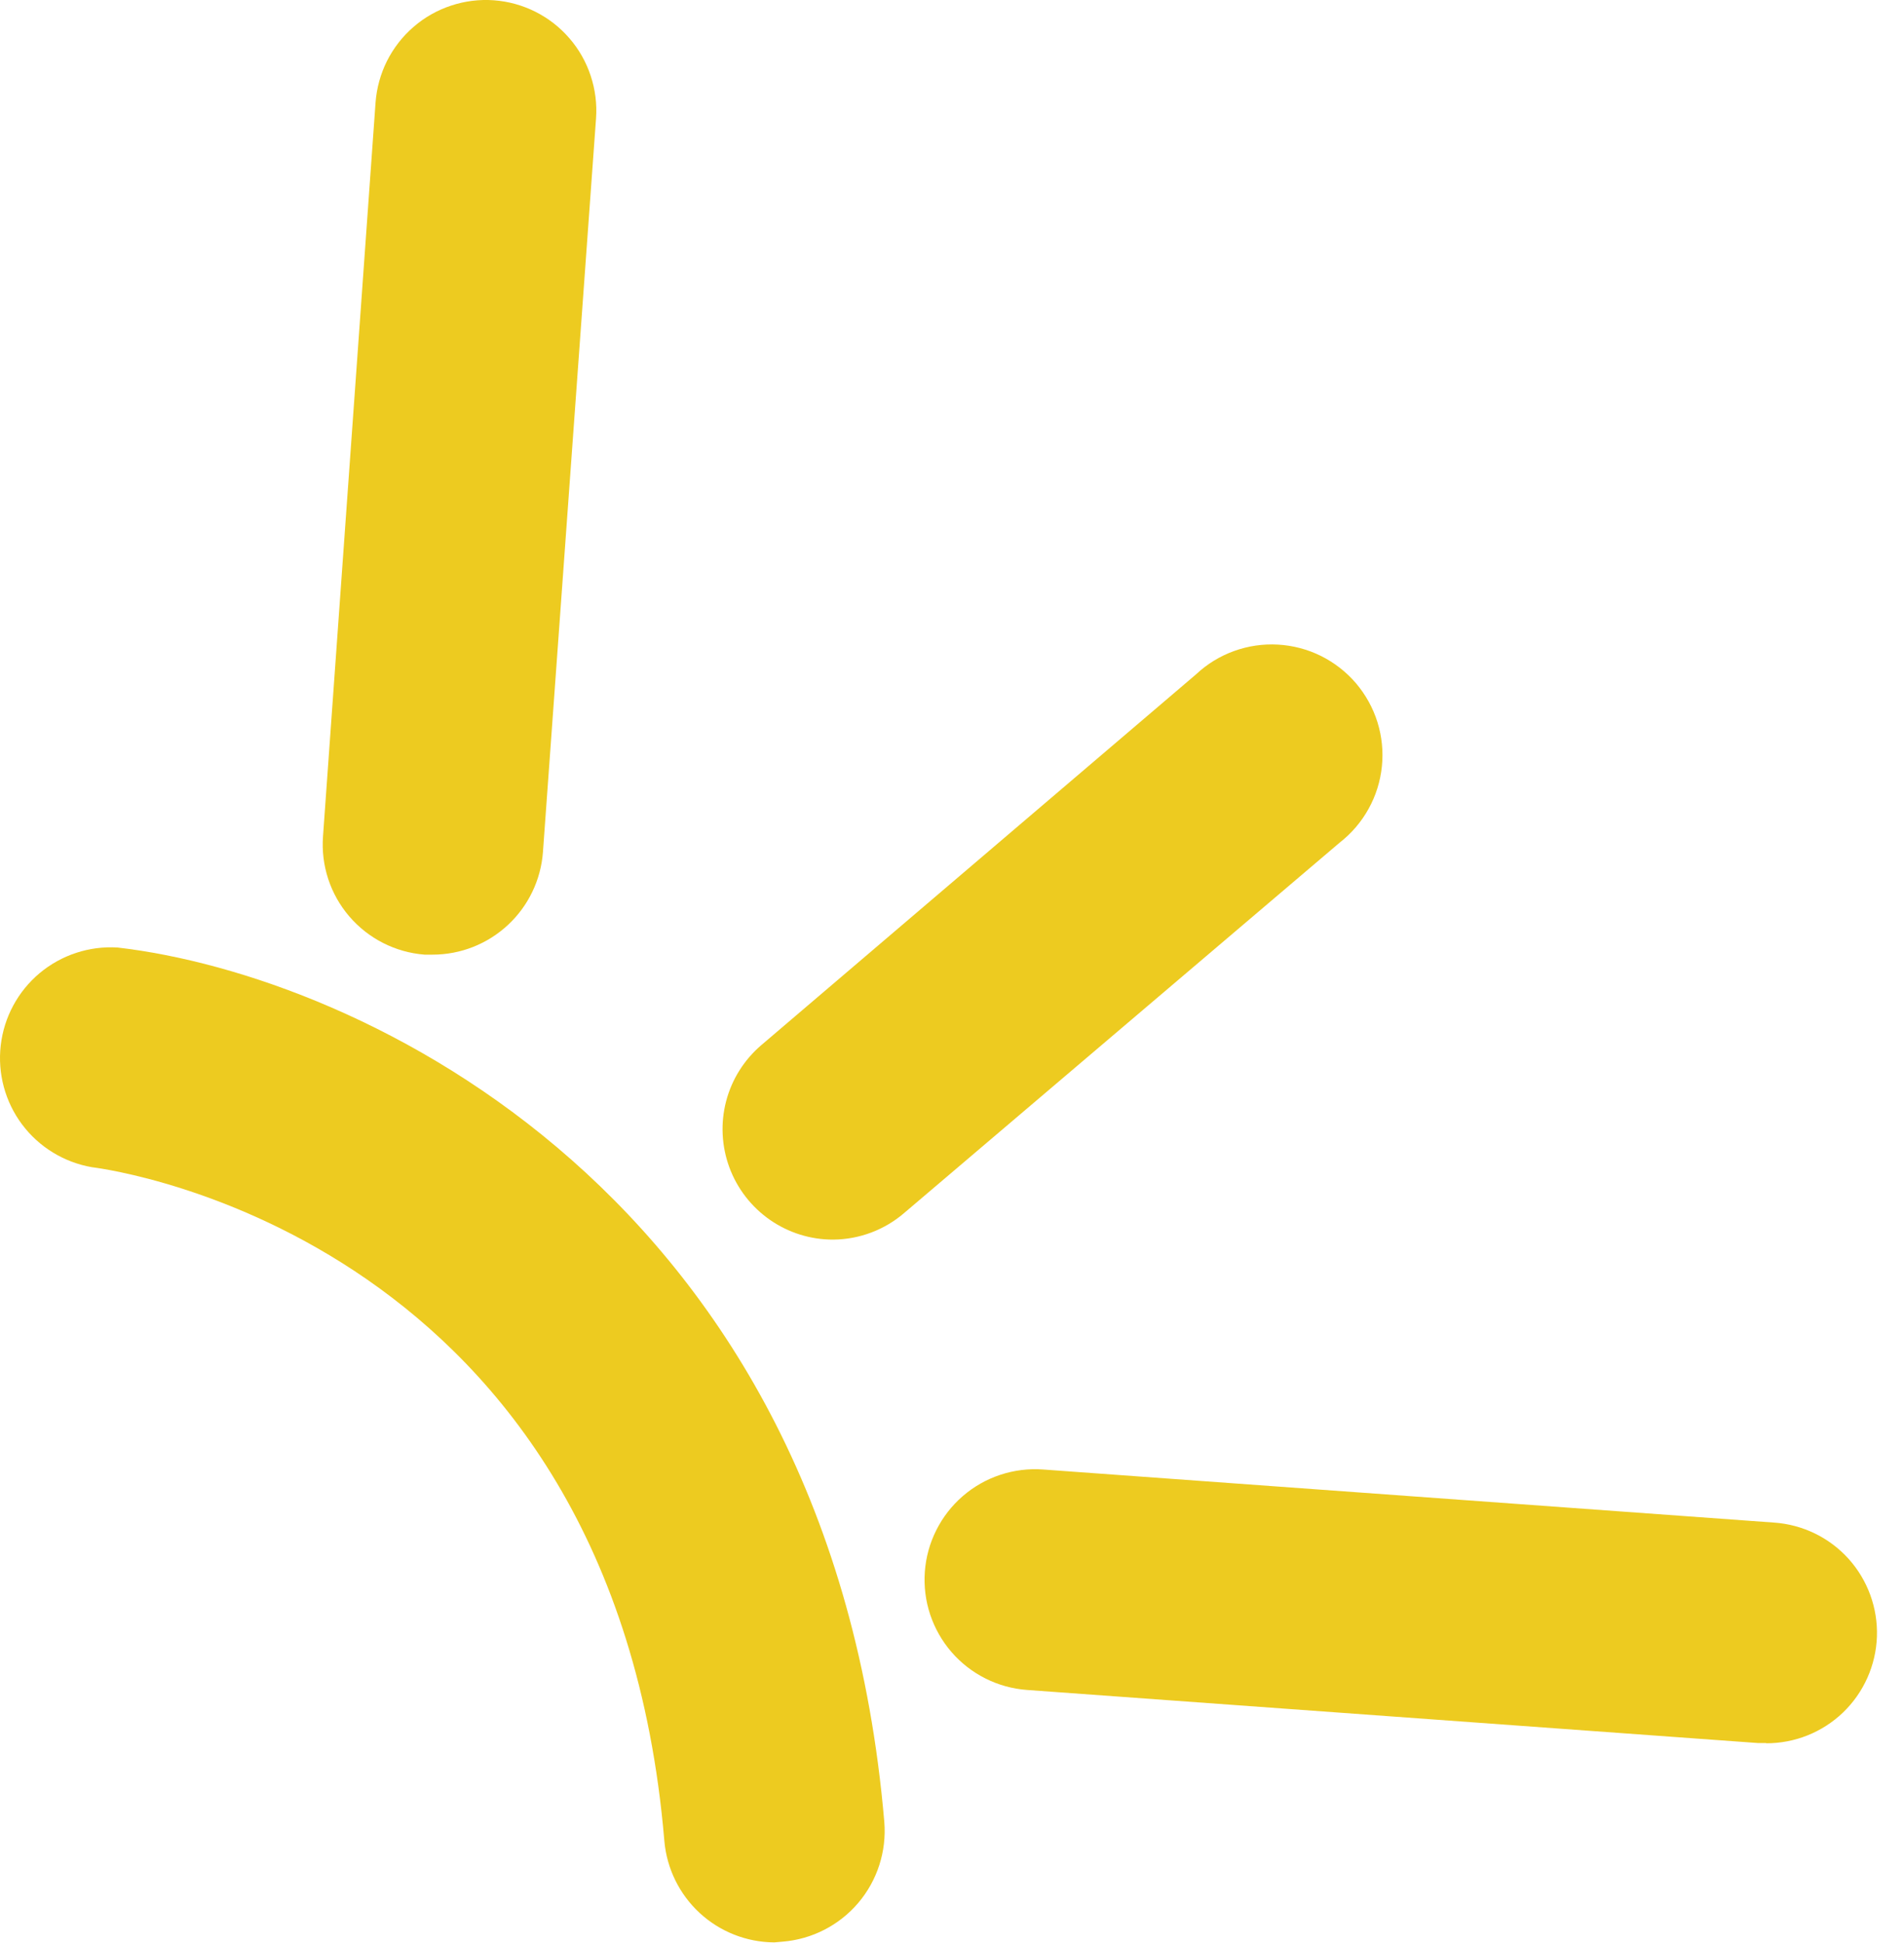 <svg width="49" height="50" viewBox="0 0 49 50" fill="none" xmlns="http://www.w3.org/2000/svg">
<path d="M11.136 24.566H10.927C10.177 24.508 9.48 24.154 8.99 23.583C8.5 23.013 8.257 22.271 8.313 21.52L9.665 2.638C9.693 2.266 9.793 1.902 9.96 1.568C10.128 1.235 10.359 0.937 10.642 0.693C10.924 0.448 11.252 0.262 11.607 0.145C11.961 0.027 12.335 -0.02 12.708 0.007C13.081 0.034 13.444 0.135 13.778 0.302C14.112 0.47 14.409 0.701 14.653 0.984C14.898 1.266 15.084 1.594 15.201 1.949C15.319 2.303 15.366 2.677 15.339 3.05L13.973 21.926C13.92 22.642 13.598 23.313 13.072 23.802C12.546 24.292 11.855 24.565 11.136 24.566Z" fill="#EDCB20"/>
<path d="M21.443 31.899C20.861 31.901 20.293 31.723 19.815 31.391C19.337 31.058 18.973 30.588 18.771 30.042C18.57 29.496 18.54 28.901 18.687 28.338C18.834 27.775 19.151 27.271 19.594 26.893L30.783 17.351C31.064 17.087 31.396 16.884 31.759 16.753C32.121 16.622 32.506 16.566 32.89 16.588C33.275 16.61 33.651 16.709 33.996 16.88C34.341 17.052 34.648 17.291 34.898 17.584C35.147 17.878 35.335 18.218 35.45 18.586C35.564 18.954 35.603 19.341 35.563 19.724C35.524 20.107 35.407 20.479 35.22 20.815C35.033 21.152 34.78 21.448 34.476 21.684L23.286 31.2C22.775 31.646 22.122 31.894 21.443 31.899Z" fill="#EDCB20"/>
<path d="M45.451 44.854H45.242L26.432 43.488C26.059 43.461 25.696 43.361 25.362 43.193C25.028 43.026 24.73 42.794 24.486 42.511C24.242 42.229 24.056 41.901 23.938 41.547C23.82 41.192 23.774 40.818 23.801 40.445C23.828 40.073 23.928 39.709 24.096 39.376C24.263 39.042 24.495 38.744 24.777 38.5C25.06 38.255 25.388 38.069 25.742 37.952C26.097 37.834 26.471 37.788 26.843 37.815L45.654 39.181C46.39 39.231 47.079 39.565 47.573 40.113C48.067 40.662 48.329 41.381 48.303 42.119C48.276 42.856 47.964 43.555 47.432 44.067C46.9 44.578 46.189 44.863 45.451 44.86V44.854Z" fill="#EDCB20"/>
<path d="M19.927 49.984C19.215 49.98 18.529 49.71 18.005 49.226C17.482 48.742 17.158 48.08 17.097 47.37C15.79 31.899 2.915 30.102 2.372 30.037C1.653 29.914 1.008 29.521 0.57 28.938C0.132 28.354 -0.065 27.625 0.019 26.9C0.103 26.175 0.461 25.511 1.02 25.042C1.58 24.574 2.298 24.338 3.026 24.383C9.248 25.102 21.378 30.73 22.758 46.886C22.819 47.641 22.578 48.39 22.088 48.967C21.598 49.544 20.898 49.903 20.143 49.965L19.927 49.984Z" fill="#EDCB20"/>
</svg>
